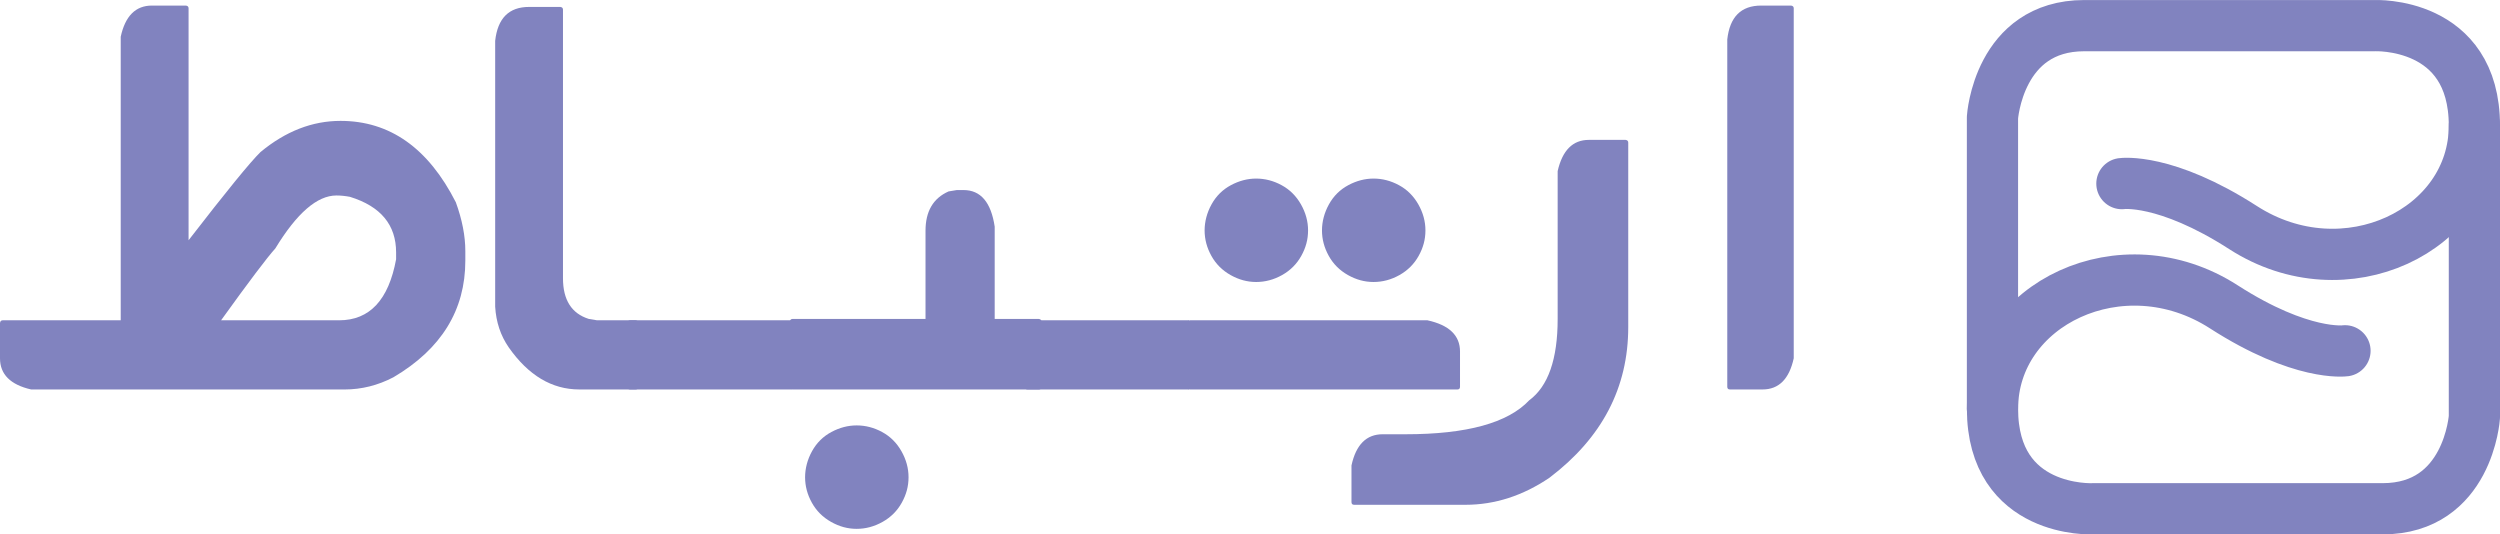 <?xml version="1.0" encoding="UTF-8" standalone="no"?>
<svg
   width="125.244"
   height="26.773"
   viewBox="0 0 125.244 26.773"
   fill="none"
   version="1.1"
   id="svg12"
   sodipodi:docname="Ertebat logo final 1.svg"
   inkscape:version="1.3 (0e150ed, 2023-07-21)"
   xmlns:inkscape="http://www.inkscape.org/namespaces/inkscape"
   xmlns:sodipodi="http://sodipodi.sourceforge.net/DTD/sodipodi-0.dtd"
   xmlns="http://www.w3.org/2000/svg"
   xmlns:svg="http://www.w3.org/2000/svg">
  <sodipodi:namedview
     id="namedview12"
     pagecolor="#ffffff"
     bordercolor="#000000"
     borderopacity="0.25"
     inkscape:showpageshadow="2"
     inkscape:pageopacity="0.0"
     inkscape:pagecheckerboard="0"
     inkscape:deskcolor="#d1d1d1"
     inkscape:zoom="3.3972603"
     inkscape:cx="73"
     inkscape:cy="18.544355"
     inkscape:window-width="1248"
     inkscape:window-height="426"
     inkscape:window-x="0"
     inkscape:window-y="25"
     inkscape:window-maximized="0"
     inkscape:current-layer="g12" />
  <g
     clip-path="url(#clip0_1_26)"
     id="g12"
     transform="translate(-10.008,-4.824)">
    <g
       id="g13"
       transform="translate(10.008,0.009)">
      <path
         d="m 123.961,11.11 v 14.594 c 0,0 -0.299,4.599 -4.598,4.599 h -14.534 c 0,0 -5.01,0.239 -5.01,-5.01 0,-5.249 6.487,-8.39 11.586,-5.108 3.898,2.509 6.073,2.204 6.073,2.204"
         stroke="#8183bf"
         stroke-width="2.566"
         stroke-linecap="round"
         stroke-linejoin="round"
         id="path1" />
      <path
         d="m 99.818,25.293 v -14.594 c 0,0 0.3,-4.599 4.599,-4.599 h 14.534 c 0,0 5.01,-0.239 5.01,5.01 0,5.249 -6.488,8.39 -11.586,5.108 -3.899,-2.51 -6.073,-2.204 -6.073,-2.204"
         stroke="#8183bf"
         stroke-width="2.566"
         stroke-linecap="round"
         stroke-linejoin="round"
         id="path2" />
    </g>
    <g
       id="g14"
       transform="translate(10.008,-0.288)">
      <path
         d="M 7.612,5.391 H 9.311 C 9.401,5.402 9.447,5.447 9.447,5.526 V 17.148 c 1.892,-2.447 3.092,-3.919 3.602,-4.417 1.257,-1.042 2.594,-1.563 4.01,-1.563 2.469,0 4.395,1.359 5.777,4.077 0.317,0.872 0.476,1.688 0.476,2.447 v 0.475 c 0,2.48 -1.2,4.429 -3.602,5.845 -0.782,0.408 -1.597,0.612 -2.447,0.612 H 1.563 C 0.521,24.386 0,23.865 0,23.061 V 21.294 C 0.011,21.203 0.057,21.158 0.136,21.158 H 6.048 V 6.953 C 6.274,5.911 6.796,5.391 7.611,5.391 Z M 11.078,21.158 h 5.912 c 1.529,0 2.48,-1.02 2.854,-3.058 V 17.76 c 0,-1.382 -0.77,-2.311 -2.311,-2.787 -0.238,-0.045 -0.465,-0.068 -0.68,-0.068 -0.963,0 -1.982,0.883 -3.058,2.65 -0.419,0.465 -1.325,1.665 -2.719,3.602 z"
         fill="#8183bf"
         id="path3" />
      <path
         d="m 26.505,5.458 h 1.563 c 0.09,0.012 0.136,0.057 0.136,0.136 V 19.05 c 0,1.087 0.43,1.767 1.292,2.039 l 0.408,0.068 h 1.937 c 0.09,0.012 0.136,0.057 0.136,0.136 v 3.194 c 0,0.091 -0.045,0.136 -0.136,0.136 h -2.82 c -1.37,0 -2.549,-0.702 -3.534,-2.107 -0.408,-0.589 -0.634,-1.268 -0.68,-2.039 V 7.158 c 0.125,-1.133 0.691,-1.699 1.699,-1.699 z"
         fill="#8183bf"
         id="path4" />
      <path
         d="m 31.568,21.158 h 8.087 v 3.466 h -8.087 c -0.09,0 -0.136,-0.045 -0.136,-0.136 v -3.194 c 0.012,-0.09 0.057,-0.136 0.136,-0.136 z"
         fill="#8183bf"
         id="path5" />
      <path
         d="m 47.929,14.633 h 0.34 c 0.861,0 1.382,0.612 1.563,1.835 V 21.09 h 2.209 c 0.09,0.012 0.136,0.057 0.136,0.136 v 3.262 c 0,0.091 -0.045,0.136 -0.136,0.136 H 39.706 c -0.091,0 -0.136,-0.045 -0.136,-0.136 V 21.226 C 39.581,21.135 39.627,21.09 39.706,21.09 h 6.66 v -4.417 c 0,-0.974 0.385,-1.631 1.155,-1.971 l 0.408,-0.068 z m -5.012,11.791 c 0.442,0 0.867,0.11 1.274,0.331 0.408,0.221 0.731,0.541 0.968,0.96 0.238,0.419 0.357,0.855 0.357,1.308 0,0.453 -0.113,0.866 -0.34,1.274 -0.227,0.408 -0.547,0.728 -0.96,0.96 -0.413,0.232 -0.847,0.349 -1.3,0.349 -0.453,0 -0.869,-0.116 -1.283,-0.349 -0.413,-0.233 -0.734,-0.552 -0.96,-0.96 -0.227,-0.408 -0.34,-0.833 -0.34,-1.274 0,-0.441 0.116,-0.889 0.348,-1.308 0.232,-0.419 0.555,-0.739 0.969,-0.96 0.413,-0.221 0.835,-0.331 1.266,-0.331 z"
         fill="#8183bf"
         id="path6" />
      <path
         d="m 51.481,21.158 h 8.087 v 3.466 h -8.087 c -0.09,0 -0.136,-0.045 -0.136,-0.136 v -3.194 c 0.012,-0.09 0.057,-0.136 0.136,-0.136 z"
         fill="#8183bf"
         id="path7" />
      <path
         d="m 59.619,21.158 h 11.893 c 1.087,0.238 1.631,0.759 1.631,1.563 v 1.767 c 0,0.091 -0.045,0.136 -0.136,0.136 H 59.619 c -0.091,0 -0.136,-0.045 -0.136,-0.136 v -3.194 c 0.011,-0.09 0.057,-0.136 0.136,-0.136 z"
         fill="#8183bf"
         id="path8" />
      <path
         d="m 79.6,12.119 h 1.835 c 0.09,0.012 0.136,0.057 0.136,0.136 v 9.243 c 0,3.036 -1.314,5.55 -3.942,7.544 -1.337,0.906 -2.741,1.359 -4.214,1.359 h -5.573 c -0.09,0 -0.136,-0.045 -0.136,-0.136 v -1.835 c 0.227,-1.042 0.748,-1.563 1.563,-1.563 h 1.155 c 3.058,0 5.12,-0.567 6.184,-1.699 0.952,-0.702 1.427,-2.061 1.427,-4.077 V 13.683 c 0.238,-1.042 0.759,-1.563 1.563,-1.563 z"
         fill="#8183bf"
         id="path9" />
      <path
         d="m 88.231,5.391 h 1.495 c 0.09,0.012 0.136,0.057 0.136,0.136 V 23.06 c -0.227,1.042 -0.748,1.563 -1.563,1.563 h -1.631 c -0.091,0 -0.136,-0.045 -0.136,-0.136 V 7.09 C 86.657,5.957 87.223,5.391 88.232,5.391 Z"
         fill="#8183bf"
         id="path10" />
      <path
         d="m 62.931,14.058 c 0.442,0 0.867,0.11 1.274,0.331 0.408,0.221 0.731,0.541 0.969,0.96 0.238,0.419 0.357,0.855 0.357,1.308 0,0.453 -0.113,0.867 -0.34,1.274 -0.227,0.408 -0.547,0.728 -0.96,0.96 -0.413,0.232 -0.847,0.348 -1.3,0.348 -0.453,0 -0.869,-0.116 -1.283,-0.348 -0.413,-0.233 -0.734,-0.552 -0.96,-0.96 -0.227,-0.408 -0.34,-0.833 -0.34,-1.274 0,-0.441 0.116,-0.889 0.348,-1.308 0.232,-0.419 0.555,-0.739 0.969,-0.96 0.413,-0.221 0.835,-0.331 1.266,-0.331 z"
         fill="#8183bf"
         id="path11" />
      <path
         d="m 68.811,14.058 c 0.442,0 0.866,0.11 1.274,0.331 0.408,0.221 0.731,0.541 0.969,0.96 0.238,0.419 0.357,0.855 0.357,1.308 0,0.453 -0.113,0.867 -0.34,1.274 -0.227,0.408 -0.547,0.728 -0.96,0.96 -0.413,0.232 -0.847,0.348 -1.3,0.348 -0.453,0 -0.869,-0.116 -1.283,-0.348 -0.413,-0.233 -0.734,-0.552 -0.96,-0.96 -0.227,-0.408 -0.34,-0.833 -0.34,-1.274 0,-0.441 0.116,-0.889 0.349,-1.308 0.232,-0.419 0.555,-0.739 0.969,-0.96 0.413,-0.221 0.835,-0.331 1.266,-0.331 z"
         fill="#8183bf"
         id="path12" />
    </g>
  </g>
  <defs
     id="defs12">
    <clipPath
       id="clip0_1_26">
      <rect
         width="145.1"
         height="37"
         fill="#ffffff"
         id="rect12"
         x="0"
         y="0" />
    </clipPath>
  </defs>
</svg>
